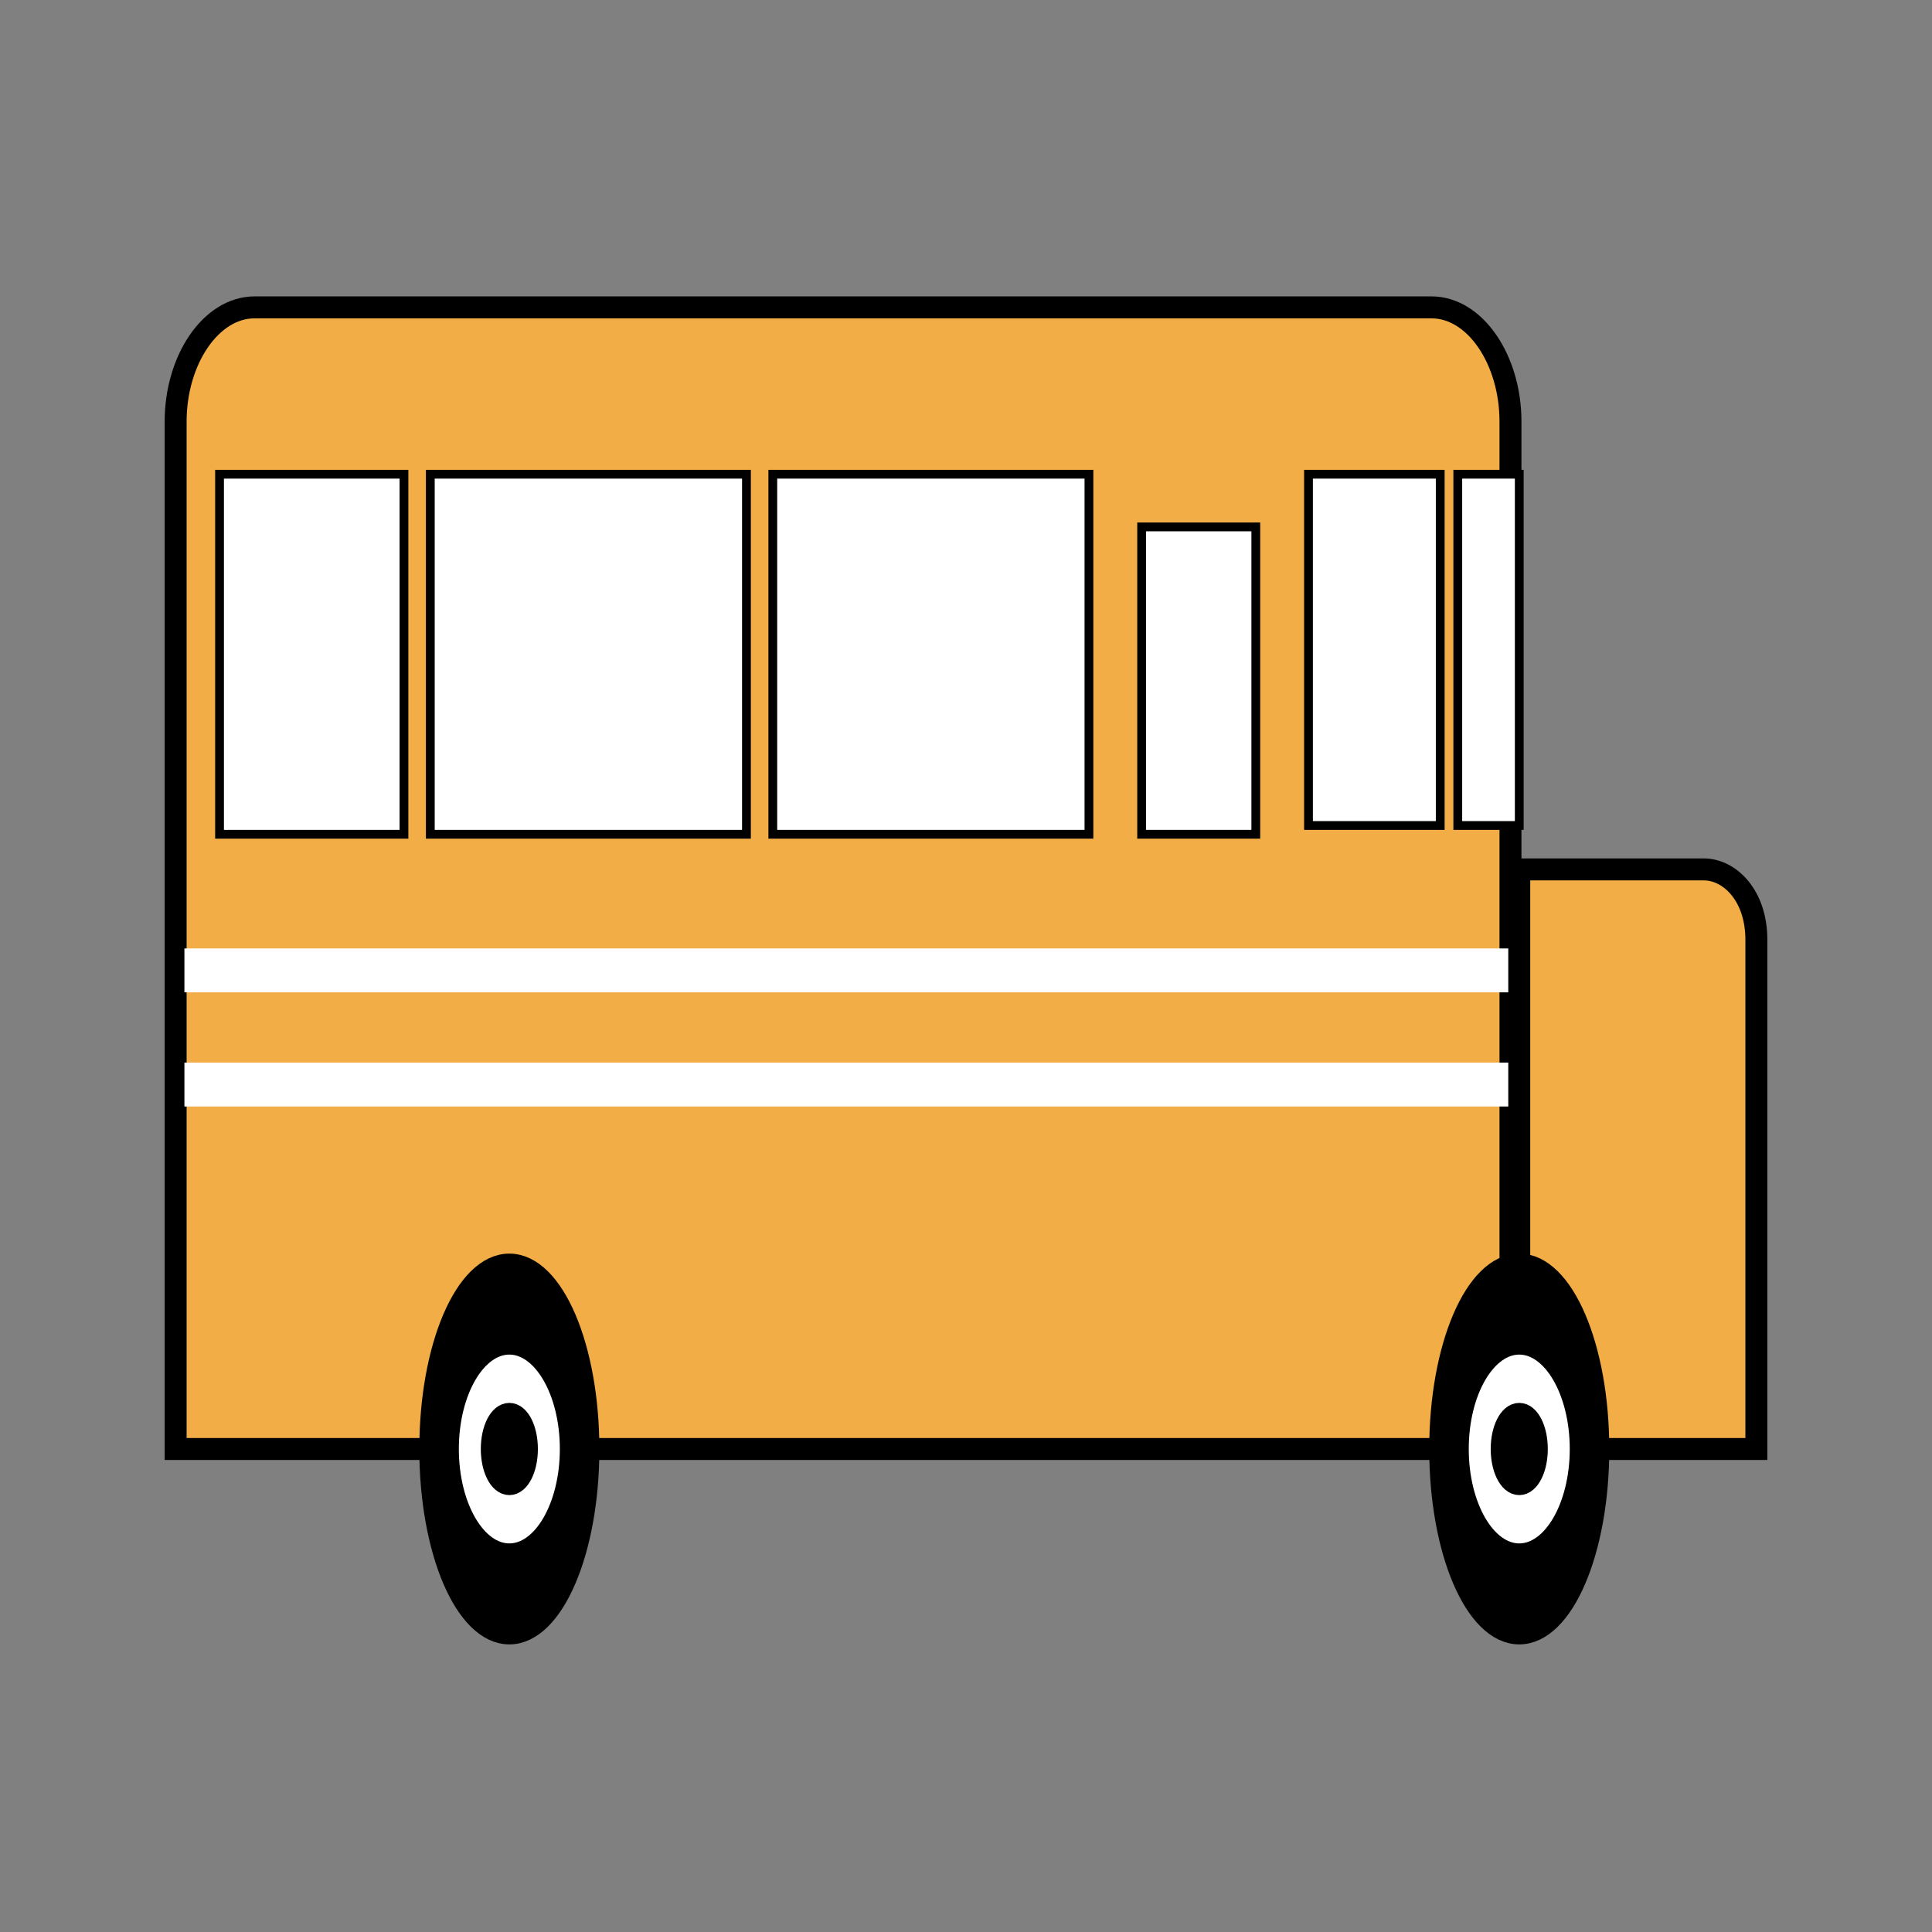 <?xml version="1.0" encoding="utf-8"?>
<!-- Generator: Adobe Illustrator 27.2.0, SVG Export Plug-In . SVG Version: 6.00 Build 0)  -->
<svg version="1.1" id="Layer_2_00000110428439577680134230000012015586131605753996_"
	 xmlns="http://www.w3.org/2000/svg" xmlns:xlink="http://www.w3.org/1999/xlink" x="0px" y="0px" viewBox="0 0 22 22"
	 style="enable-background:new 0 0 22 22;" xml:space="preserve">
<rect x="0" y="0" width="22" height="22" fill="#808080" stroke="none"/>
<style type="text/css">
	.st0{fill:#F2AD46;stroke:#000000;stroke-width:0.25;stroke-miterlimit:10;}
	.st1{fill:#FFFFFF;}
	.st2{stroke:#000000;stroke-width:0.25;stroke-miterlimit:10;}
	.st3{fill:#FFFFFF;stroke:#000000;stroke-width:0.25;stroke-miterlimit:10;}
	.st4{fill:#FFFFFF;stroke:#000000;stroke-width:0.1;stroke-miterlimit:10;}
</style>
<path class="st0" d="M17.3,16.5H2V4.8c0-0.7,0.4-1.3,0.9-1.3h13.4c0.5,0,0.9,0.6,0.9,1.3V16.5z">
<animateMotion  accumulate="none" additive="replace" calcMode="paced" dur="1s" fill="remove" path="M0, 0 2,-2 z" repeatCount="indefinite" restart="always">		</animateMotion>
</path>
<rect x="2.1" y="10.8" class="st1" width="15.2" height="0.5">
<animateMotion  accumulate="none" additive="replace" calcMode="paced" dur="1s" fill="remove" path="M0, 0 2,-2 z" repeatCount="indefinite" restart="always">	</animateMotion>
</rect>
<rect x="2.1" y="12.1" class="st1" width="15.2" height="0.5">
<animateMotion  accumulate="none" additive="replace" calcMode="paced" dur="1s" fill="remove" path="M0, 0 2,-2 z" repeatCount="indefinite" restart="always">	</animateMotion>
</rect>
<path class="st0" d="M20,16.5h-2.7V9.9h2.1c0.3,0,0.6,0.3,0.6,0.8V16.5z">
<animateMotion  accumulate="none" additive="replace" calcMode="paced" dur="1s" fill="remove" path="M0, 0 2,-2 z" repeatCount="indefinite" restart="always">		</animateMotion>
</path>
<ellipse class="st2" cx="17.3" cy="16.5" rx="0.9" ry="2.1">
<animateMotion  accumulate="none" additive="replace" calcMode="paced" dur="1s" fill="remove" path="M0, 0 2,-2 z" repeatCount="indefinite" restart="always">	</animateMotion>
</ellipse>
<ellipse class="st2" cx="5.8" cy="16.5" rx="0.9" ry="2.1">
<animateMotion  accumulate="none" additive="replace" calcMode="paced" dur="1s" fill="remove" path="M0, 0 2,-2 z" repeatCount="indefinite" restart="always">	</animateMotion>
</ellipse>
<ellipse class="st3" cx="5.8" cy="16.5" rx="0.7" ry="1.2">
<animateMotion  accumulate="none" additive="replace" calcMode="paced" dur="1s" fill="remove" path="M0, 0 2,-2 z" repeatCount="indefinite" restart="always">	</animateMotion>
</ellipse>
<ellipse class="st3" cx="17.3" cy="16.5" rx="0.7" ry="1.2">
<animateMotion  accumulate="none" additive="replace" calcMode="paced" dur="1s" fill="remove" path="M0, 0 2,-2 z" repeatCount="indefinite" restart="always">	</animateMotion>
</ellipse>
<ellipse class="st2" cx="5.8" cy="16.5" rx="0.2" ry="0.4">
<animateMotion  accumulate="none" additive="replace" calcMode="paced" dur="1s" fill="remove" path="M0, 0 2,-2 z" repeatCount="indefinite" restart="always">	</animateMotion>
</ellipse>
<ellipse class="st2" cx="17.3" cy="16.5" rx="0.2" ry="0.4">
<animateMotion  accumulate="none" additive="replace" calcMode="paced" dur="1s" fill="remove" path="M0, 0 2,-2 z" repeatCount="indefinite" restart="always">	</animateMotion>
</ellipse>
<rect x="4.9" y="5.4" class="st4" width="3.6" height="4.1">
<animateMotion  accumulate="none" additive="replace" calcMode="paced" dur="1s" fill="remove" path="M0, 0 2,-2 z" repeatCount="indefinite" restart="always">	</animateMotion>
</rect>
<rect x="8.8" y="5.4" class="st4" width="3.6" height="4.1">
<animateMotion  accumulate="none" additive="replace" calcMode="paced" dur="1s" fill="remove" path="M0, 0 2,-2 z" repeatCount="indefinite" restart="always">	</animateMotion>
</rect>
<rect x="13" y="6" class="st4" width="1.3" height="3.5">
<animateMotion  accumulate="none" additive="replace" calcMode="paced" dur="1s" fill="remove" path="M0, 0 2,-2 z" repeatCount="indefinite" restart="always">	</animateMotion>
</rect>
<rect x="14.9" y="5.4" class="st4" width="1.5" height="4">
<animateMotion  accumulate="none" additive="replace" calcMode="paced" dur="1s" fill="remove" path="M0, 0 2,-2 z" repeatCount="indefinite" restart="always">	</animateMotion>
</rect>
<rect x="16.6" y="5.4" class="st4" width="0.7" height="4">
<animateMotion  accumulate="none" additive="replace" calcMode="paced" dur="1s" fill="remove" path="M0, 0 2,-2 z" repeatCount="indefinite" restart="always">	</animateMotion>
</rect>
<rect x="2.5" y="5.4" class="st4" width="2.1" height="4.1">
<animateMotion  accumulate="none" additive="replace" calcMode="paced" dur="1s" fill="remove" path="M0, 0 2,-2 z" repeatCount="indefinite" restart="always">	</animateMotion>
</rect>
</svg>
